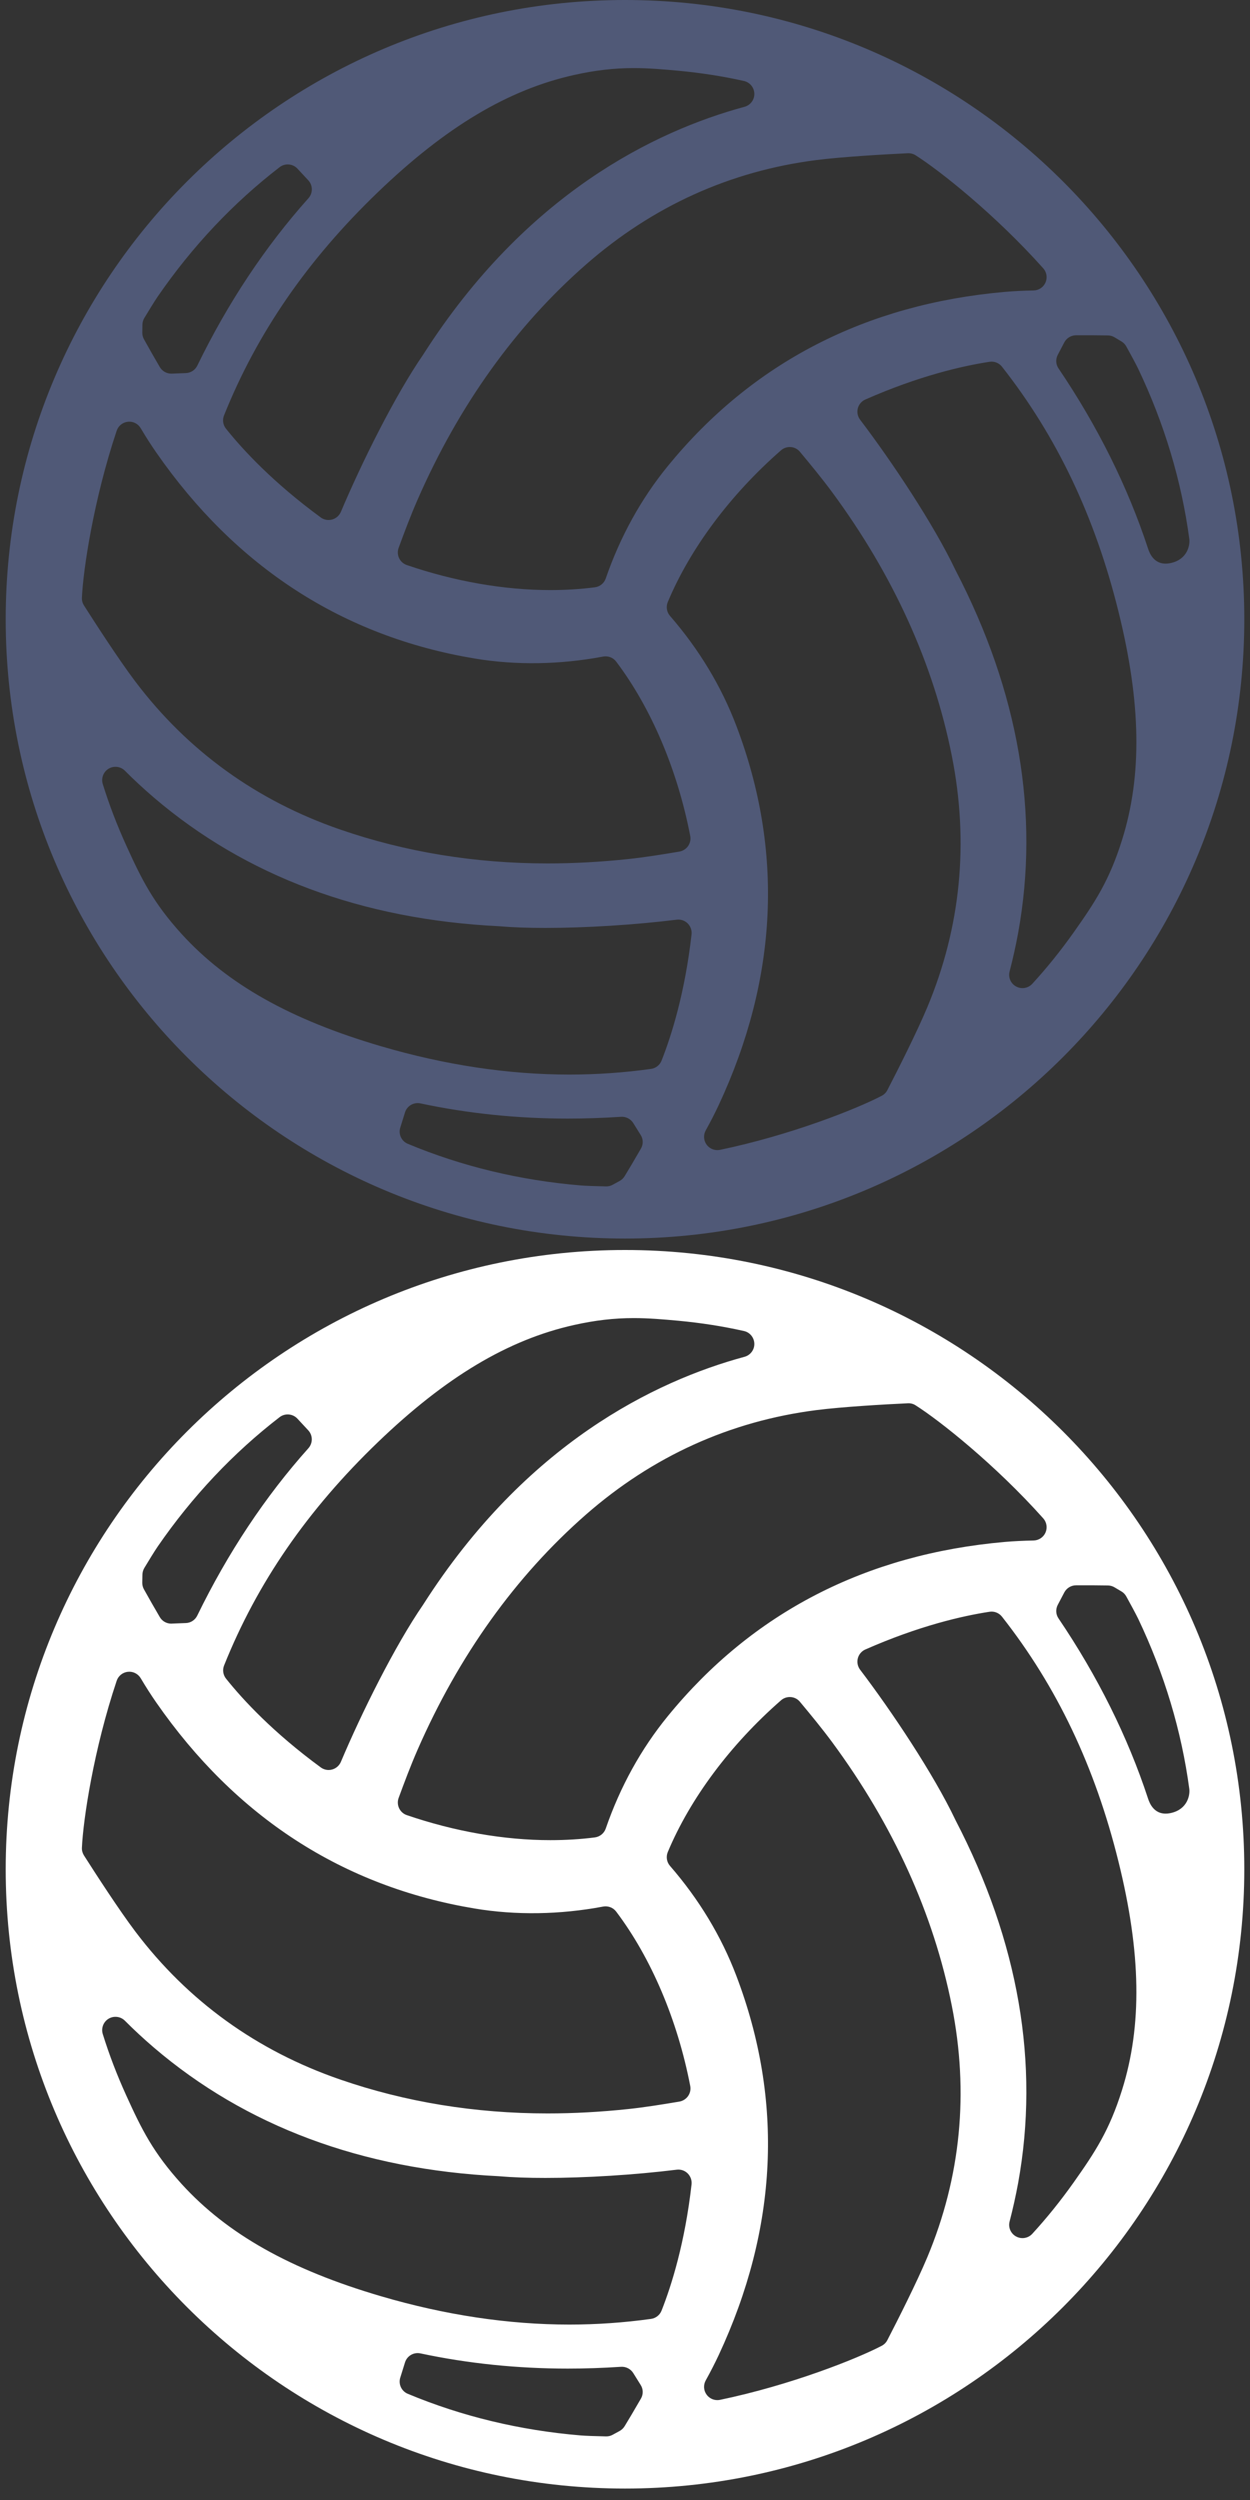 <?xml version="1.0" encoding="utf-8"?>
<!-- Generator: Adobe Illustrator 16.0.4, SVG Export Plug-In . SVG Version: 6.00 Build 0)  -->
<!DOCTYPE svg PUBLIC "-//W3C//DTD SVG 1.1//EN" "http://www.w3.org/Graphics/SVG/1.1/DTD/svg11.dtd">
<svg version="1.1" id="Layer_1" xmlns:sketch="http://www.bohemiancoding.com/sketch/ns"
	 xmlns="http://www.w3.org/2000/svg" xmlns:xlink="http://www.w3.org/1999/xlink" x="0px" y="0px" width="32px" height="64px"
	 viewBox="0 0 32 64" enable-background="new 0 0 32 64" xml:space="preserve">
<rect x="0" y="0" width="32" height="64" fill="#333333" stroke="none"/>
<title>icon-5</title>
<desc>Created with Sketch.</desc>
<g>
	<g>
		<path fill="#505977" d="M16,31.707c8.756,0,15.854-7.098,15.854-15.854S24.756,0,16,0S0.146,7.098,0.146,15.854
			S7.244,31.707,16,31.707z M16.408,29.404c-0.171,0.298-0.321,0.548-0.417,0.706c-0.031,0.051-0.075,0.093-0.127,0.122
			l-0.179,0.098c-0.05,0.028-0.107,0.042-0.164,0.042c-0.002,0-0.005,0-0.007,0c-0.31-0.007-0.528-0.015-0.65-0.025
			c-1.553-0.13-3.042-0.488-4.423-1.065c-0.163-0.067-0.247-0.247-0.194-0.415l0.121-0.389c0.052-0.168,0.224-0.268,0.396-0.231
			c1.21,0.258,2.479,0.389,3.773,0.389c0.445,0,0.903-0.016,1.362-0.046c0.125-0.008,0.245,0.054,0.312,0.16l0.19,0.305
			C16.469,29.161,16.471,29.295,16.408,29.404z M23.738,25.788c-0.267,0.637-0.753,1.601-1.021,2.118
			c-0.031,0.062-0.082,0.113-0.144,0.146c-0.639,0.334-2.326,1.006-4.14,1.384c-0.023,0.005-0.047,0.007-0.069,0.007
			c-0.106,0-0.209-0.05-0.274-0.139c-0.079-0.106-0.088-0.25-0.023-0.366c0.129-0.233,0.237-0.446,0.333-0.65
			c1.513-3.246,1.665-6.511,0.451-9.705c-0.384-1.013-0.956-1.96-1.699-2.816c-0.085-0.098-0.106-0.235-0.057-0.354
			c0.574-1.373,1.604-2.753,2.899-3.885c0.069-0.061,0.16-0.09,0.251-0.083c0.092,0.007,0.176,0.051,0.234,0.122
			c0.273,0.328,0.562,0.678,0.826,1.036c1.564,2.122,2.594,4.391,3.061,6.744C24.809,21.568,24.597,23.735,23.738,25.788z
			 M28.724,21.504c-0.323,1.031-0.685,1.584-1.241,2.37c-0.336,0.473-0.681,0.902-1.057,1.312c-0.066,0.072-0.158,0.11-0.251,0.11
			c-0.056,0-0.112-0.014-0.163-0.042c-0.138-0.075-0.206-0.233-0.166-0.385c0.084-0.323,0.157-0.653,0.218-0.982
			c0.554-3.052,0.015-6.178-1.603-9.291c-0.002-0.004-0.005-0.008-0.006-0.012c-0.554-1.164-1.622-2.767-2.436-3.839
			c-0.063-0.083-0.085-0.19-0.059-0.291c0.026-0.101,0.097-0.184,0.192-0.226c1.378-0.607,2.49-0.861,3.181-0.966
			c0.121-0.019,0.242,0.03,0.318,0.126c1.405,1.788,2.381,3.838,2.982,6.269C29.213,17.996,29.242,19.854,28.724,21.504z
			 M27.079,9.084l0.167-0.319c0.059-0.111,0.174-0.181,0.3-0.182c0.271-0.002,0.55,0,0.819,0.004
			c0.06,0.001,0.118,0.018,0.169,0.049l0.175,0.105c0.052,0.031,0.094,0.074,0.123,0.126c0.103,0.185,0.238,0.434,0.306,0.574
			c0.67,1.406,1.109,2.872,1.308,4.355c0.021,0.155-0.043,0.521-0.47,0.617c-0.427,0.095-0.551-0.262-0.588-0.375
			c-0.518-1.576-1.288-3.125-2.289-4.605C27.027,9.329,27.021,9.195,27.079,9.084z M23.241,3.923c0.07-0.003,0.14,0.015,0.198,0.052
			c0.609,0.385,2.034,1.512,3.268,2.894c0.089,0.099,0.111,0.241,0.058,0.363c-0.053,0.122-0.173,0.202-0.306,0.204
			c-0.265,0.004-0.504,0.017-0.73,0.036c-3.566,0.312-6.471,1.812-8.632,4.458c-0.685,0.839-1.22,1.808-1.59,2.879
			c-0.042,0.122-0.15,0.21-0.279,0.226c-0.366,0.047-0.75,0.071-1.14,0.071c-1.181,0-2.451-0.222-3.674-0.641
			c-0.087-0.03-0.158-0.093-0.197-0.176c-0.039-0.083-0.043-0.178-0.012-0.264c0.147-0.4,0.306-0.825,0.485-1.233
			c1.057-2.415,2.507-4.441,4.312-6.021c1.704-1.492,3.688-2.392,5.895-2.673C21.581,4.011,22.66,3.951,23.241,3.923z M9.675,4.919
			c1.736-1.669,3.331-2.623,5.019-2.999c0.542-0.121,1.027-0.177,1.528-0.177c0.38,0,0.743,0.031,1.146,0.068
			c0.582,0.055,1.13,0.14,1.677,0.262c0.152,0.034,0.262,0.168,0.266,0.325c0.004,0.156-0.1,0.295-0.251,0.336
			c-2.302,0.624-5.596,2.229-8.218,6.331c-0.002,0.003-0.004,0.007-0.006,0.01c-0.732,1.061-1.586,2.788-2.109,4.028
			C8.685,13.2,8.603,13.272,8.502,13.3c-0.03,0.008-0.06,0.012-0.09,0.012c-0.072,0-0.143-0.022-0.202-0.066
			c-1.215-0.891-1.99-1.727-2.425-2.272c-0.077-0.096-0.096-0.225-0.05-0.339C6.582,8.523,7.871,6.654,9.675,4.919z M3.646,8.311
			c0.001-0.06,0.018-0.118,0.048-0.169C3.804,7.96,3.952,7.717,4.039,7.59c0.884-1.284,1.934-2.397,3.119-3.31
			c0.139-0.107,0.337-0.091,0.457,0.038l0.277,0.298c0.12,0.129,0.121,0.328,0.004,0.459C6.791,6.311,5.833,7.752,5.051,9.36
			C4.996,9.473,4.884,9.546,4.758,9.551l-0.36,0.014c-0.005,0-0.009,0-0.014,0c-0.12,0-0.232-0.064-0.293-0.168
			C3.953,9.161,3.816,8.921,3.686,8.686C3.657,8.633,3.642,8.574,3.643,8.515L3.646,8.311z M2.097,15.3
			c0.032-0.72,0.302-2.516,0.89-4.273c0.042-0.126,0.154-0.216,0.286-0.23c0.133-0.015,0.261,0.05,0.329,0.165
			c0.136,0.229,0.265,0.43,0.394,0.616c2.041,2.942,4.785,4.718,8.155,5.28c1.055,0.176,2.188,0.158,3.289-0.05
			c0.127-0.023,0.257,0.026,0.335,0.13c0.896,1.188,1.569,2.773,1.895,4.462c0.018,0.09-0.003,0.184-0.055,0.259
			c-0.053,0.075-0.133,0.126-0.224,0.142c-0.42,0.07-0.867,0.144-1.311,0.191c-0.698,0.074-1.391,0.112-2.061,0.112h0
			c-1.854,0-3.639-0.291-5.307-0.867c-2.141-0.738-3.906-2.014-5.247-3.789c-0.417-0.552-1.003-1.458-1.316-1.949
			C2.112,15.439,2.093,15.371,2.097,15.3z M3.233,21.646c-0.24-0.528-0.437-1.043-0.602-1.574c-0.046-0.149,0.015-0.312,0.149-0.393
			c0.134-0.08,0.306-0.06,0.417,0.051c0.235,0.236,0.484,0.466,0.738,0.684c2.356,2.015,5.328,3.124,8.834,3.297
			c0.004,0.001,0.008,0.001,0.012,0.001c0.338,0.029,0.735,0.043,1.181,0.043c1.029,0,2.287-0.078,3.362-0.211
			c0.104-0.013,0.207,0.022,0.281,0.096c0.074,0.074,0.11,0.177,0.099,0.28c-0.17,1.496-0.512,2.584-0.768,3.232
			c-0.045,0.114-0.148,0.195-0.271,0.212c-0.689,0.096-1.392,0.145-2.089,0.145c-1.561,0-3.186-0.244-4.828-0.727
			c-2.312-0.679-3.93-1.59-5.095-2.868C3.926,23.113,3.631,22.523,3.233,21.646z"/>
	</g>
	<g>
	</g>
	<g>
	</g>
	<g>
	</g>
	<g>
	</g>
	<g>
	</g>
	<g>
	</g>
	<g>
	</g>
	<g>
	</g>
	<g>
	</g>
	<g>
	</g>
	<g>
	</g>
	<g>
	</g>
	<g>
	</g>
	<g>
	</g>
	<g>
	</g>
</g>
<g>
	<g>
		<path fill="#FFFFFF" d="M16,63.707c8.756,0,15.854-7.098,15.854-15.854S24.756,32,16,32S0.146,39.098,0.146,47.854
			S7.244,63.707,16,63.707z M16.408,61.404c-0.171,0.298-0.321,0.548-0.417,0.706c-0.031,0.051-0.075,0.093-0.127,0.122
			l-0.179,0.098c-0.05,0.028-0.107,0.042-0.164,0.042c-0.002,0-0.005,0-0.007,0c-0.31-0.007-0.528-0.015-0.65-0.025
			c-1.553-0.13-3.042-0.488-4.423-1.065c-0.163-0.067-0.247-0.247-0.194-0.415l0.121-0.389c0.052-0.168,0.224-0.268,0.396-0.231
			c1.21,0.258,2.479,0.389,3.773,0.389c0.445,0,0.903-0.016,1.362-0.046c0.125-0.008,0.245,0.054,0.312,0.16l0.19,0.305
			C16.469,61.161,16.471,61.295,16.408,61.404z M23.738,57.788c-0.267,0.637-0.753,1.601-1.021,2.118
			c-0.031,0.062-0.082,0.113-0.144,0.146c-0.639,0.334-2.326,1.006-4.14,1.384c-0.023,0.005-0.047,0.007-0.069,0.007
			c-0.106,0-0.209-0.05-0.274-0.139c-0.079-0.106-0.088-0.25-0.023-0.366c0.129-0.233,0.237-0.446,0.333-0.65
			c1.513-3.246,1.665-6.511,0.451-9.705c-0.384-1.013-0.956-1.96-1.699-2.816c-0.085-0.098-0.106-0.235-0.057-0.354
			c0.574-1.373,1.604-2.753,2.899-3.885c0.069-0.061,0.16-0.09,0.251-0.083c0.092,0.007,0.176,0.051,0.234,0.122
			c0.273,0.327,0.562,0.678,0.826,1.035c1.564,2.122,2.594,4.392,3.061,6.744C24.809,53.568,24.597,55.735,23.738,57.788z
			 M28.724,53.504c-0.323,1.031-0.685,1.584-1.241,2.37c-0.336,0.473-0.681,0.902-1.057,1.312c-0.066,0.072-0.158,0.11-0.251,0.11
			c-0.056,0-0.112-0.014-0.163-0.042c-0.138-0.075-0.206-0.233-0.166-0.385c0.084-0.323,0.157-0.653,0.218-0.982
			c0.554-3.052,0.015-6.178-1.603-9.291c-0.002-0.004-0.005-0.009-0.006-0.013c-0.554-1.164-1.622-2.767-2.436-3.838
			c-0.063-0.084-0.085-0.19-0.059-0.291c0.026-0.102,0.097-0.185,0.192-0.227c1.378-0.607,2.49-0.861,3.181-0.966
			c0.121-0.019,0.242,0.03,0.318,0.126c1.405,1.787,2.381,3.838,2.982,6.27C29.213,49.996,29.242,51.854,28.724,53.504z
			 M27.079,41.084l0.167-0.318c0.059-0.111,0.174-0.182,0.3-0.182c0.271-0.002,0.55-0.001,0.819,0.004
			c0.06,0.001,0.118,0.018,0.169,0.049l0.175,0.104c0.052,0.03,0.094,0.074,0.123,0.126c0.103,0.186,0.238,0.435,0.306,0.574
			c0.67,1.406,1.109,2.872,1.308,4.355c0.021,0.155-0.043,0.521-0.47,0.617c-0.427,0.095-0.551-0.263-0.588-0.375
			c-0.518-1.576-1.288-3.125-2.289-4.605C27.027,41.329,27.021,41.195,27.079,41.084z M23.241,35.924
			c0.07-0.004,0.14,0.014,0.198,0.052c0.609,0.386,2.034,1.512,3.268,2.894c0.089,0.1,0.111,0.241,0.058,0.363
			c-0.053,0.122-0.173,0.201-0.306,0.204c-0.265,0.005-0.504,0.017-0.73,0.036c-3.566,0.312-6.471,1.812-8.632,4.459
			c-0.685,0.838-1.22,1.807-1.59,2.879c-0.042,0.122-0.15,0.21-0.279,0.227c-0.366,0.047-0.75,0.07-1.14,0.07
			c-1.181,0-2.451-0.222-3.674-0.641c-0.087-0.029-0.158-0.094-0.197-0.176c-0.039-0.083-0.043-0.178-0.012-0.264
			c0.147-0.4,0.306-0.825,0.485-1.234c1.057-2.414,2.507-4.44,4.312-6.021c1.704-1.491,3.688-2.391,5.895-2.673
			C21.581,36.012,22.66,35.951,23.241,35.924z M9.675,36.919c1.736-1.669,3.331-2.622,5.019-2.999
			c0.542-0.121,1.027-0.177,1.528-0.177c0.38,0,0.743,0.031,1.146,0.068c0.582,0.055,1.13,0.14,1.677,0.263
			c0.152,0.033,0.262,0.168,0.266,0.324s-0.1,0.295-0.251,0.336c-2.302,0.624-5.596,2.229-8.218,6.331
			c-0.002,0.003-0.004,0.007-0.006,0.01c-0.732,1.062-1.586,2.788-2.109,4.028c-0.041,0.096-0.123,0.168-0.223,0.196
			c-0.03,0.009-0.06,0.013-0.09,0.013c-0.072,0-0.143-0.023-0.202-0.066c-1.215-0.891-1.99-1.727-2.425-2.272
			c-0.077-0.096-0.096-0.226-0.05-0.339C6.582,40.523,7.871,38.654,9.675,36.919z M3.646,40.311c0.001-0.06,0.018-0.118,0.048-0.17
			c0.109-0.181,0.257-0.424,0.344-0.551c0.884-1.283,1.934-2.396,3.119-3.31c0.139-0.107,0.337-0.091,0.457,0.038l0.277,0.298
			c0.12,0.129,0.121,0.327,0.004,0.459c-1.105,1.235-2.062,2.677-2.845,4.284c-0.055,0.113-0.167,0.188-0.293,0.191l-0.36,0.014
			c-0.005,0.001-0.009,0.001-0.014,0.001c-0.12,0-0.232-0.063-0.293-0.169c-0.138-0.235-0.275-0.475-0.406-0.711
			c-0.029-0.053-0.043-0.111-0.042-0.171L3.646,40.311z M2.097,47.301c0.032-0.721,0.302-2.517,0.89-4.273
			c0.042-0.126,0.154-0.216,0.286-0.23c0.133-0.015,0.261,0.051,0.329,0.164c0.136,0.229,0.265,0.43,0.394,0.616
			c2.041,2.942,4.785,4.718,8.155,5.28c1.055,0.176,2.188,0.158,3.289-0.05c0.127-0.023,0.257,0.026,0.335,0.13
			c0.896,1.188,1.569,2.773,1.895,4.462c0.018,0.09-0.003,0.184-0.055,0.259c-0.053,0.075-0.133,0.126-0.224,0.142
			c-0.42,0.07-0.867,0.144-1.311,0.191c-0.698,0.074-1.391,0.112-2.061,0.112h0c-1.854,0-3.639-0.291-5.307-0.867
			c-2.141-0.738-3.906-2.014-5.247-3.789c-0.417-0.552-1.003-1.458-1.316-1.949C2.112,47.439,2.093,47.371,2.097,47.301z
			 M3.233,53.646c-0.24-0.528-0.437-1.043-0.602-1.574c-0.046-0.149,0.015-0.312,0.149-0.393c0.134-0.08,0.306-0.06,0.417,0.051
			c0.235,0.236,0.484,0.466,0.738,0.684c2.356,2.015,5.328,3.124,8.834,3.297c0.004,0.001,0.008,0.001,0.012,0.001
			c0.338,0.029,0.735,0.043,1.181,0.043c1.029,0,2.287-0.078,3.362-0.211c0.104-0.013,0.207,0.022,0.281,0.096
			c0.074,0.074,0.11,0.177,0.099,0.28c-0.17,1.496-0.512,2.584-0.768,3.232c-0.045,0.114-0.148,0.195-0.271,0.212
			c-0.689,0.096-1.392,0.145-2.089,0.145c-1.561,0-3.186-0.244-4.828-0.727c-2.312-0.679-3.93-1.59-5.095-2.868
			C3.926,55.113,3.631,54.523,3.233,53.646z"/>
	</g>
	<g>
	</g>
	<g>
	</g>
	<g>
	</g>
	<g>
	</g>
	<g>
	</g>
	<g>
	</g>
	<g>
	</g>
	<g>
	</g>
	<g>
	</g>
	<g>
	</g>
	<g>
	</g>
	<g>
	</g>
	<g>
	</g>
	<g>
	</g>
	<g>
	</g>
</g>
</svg>
